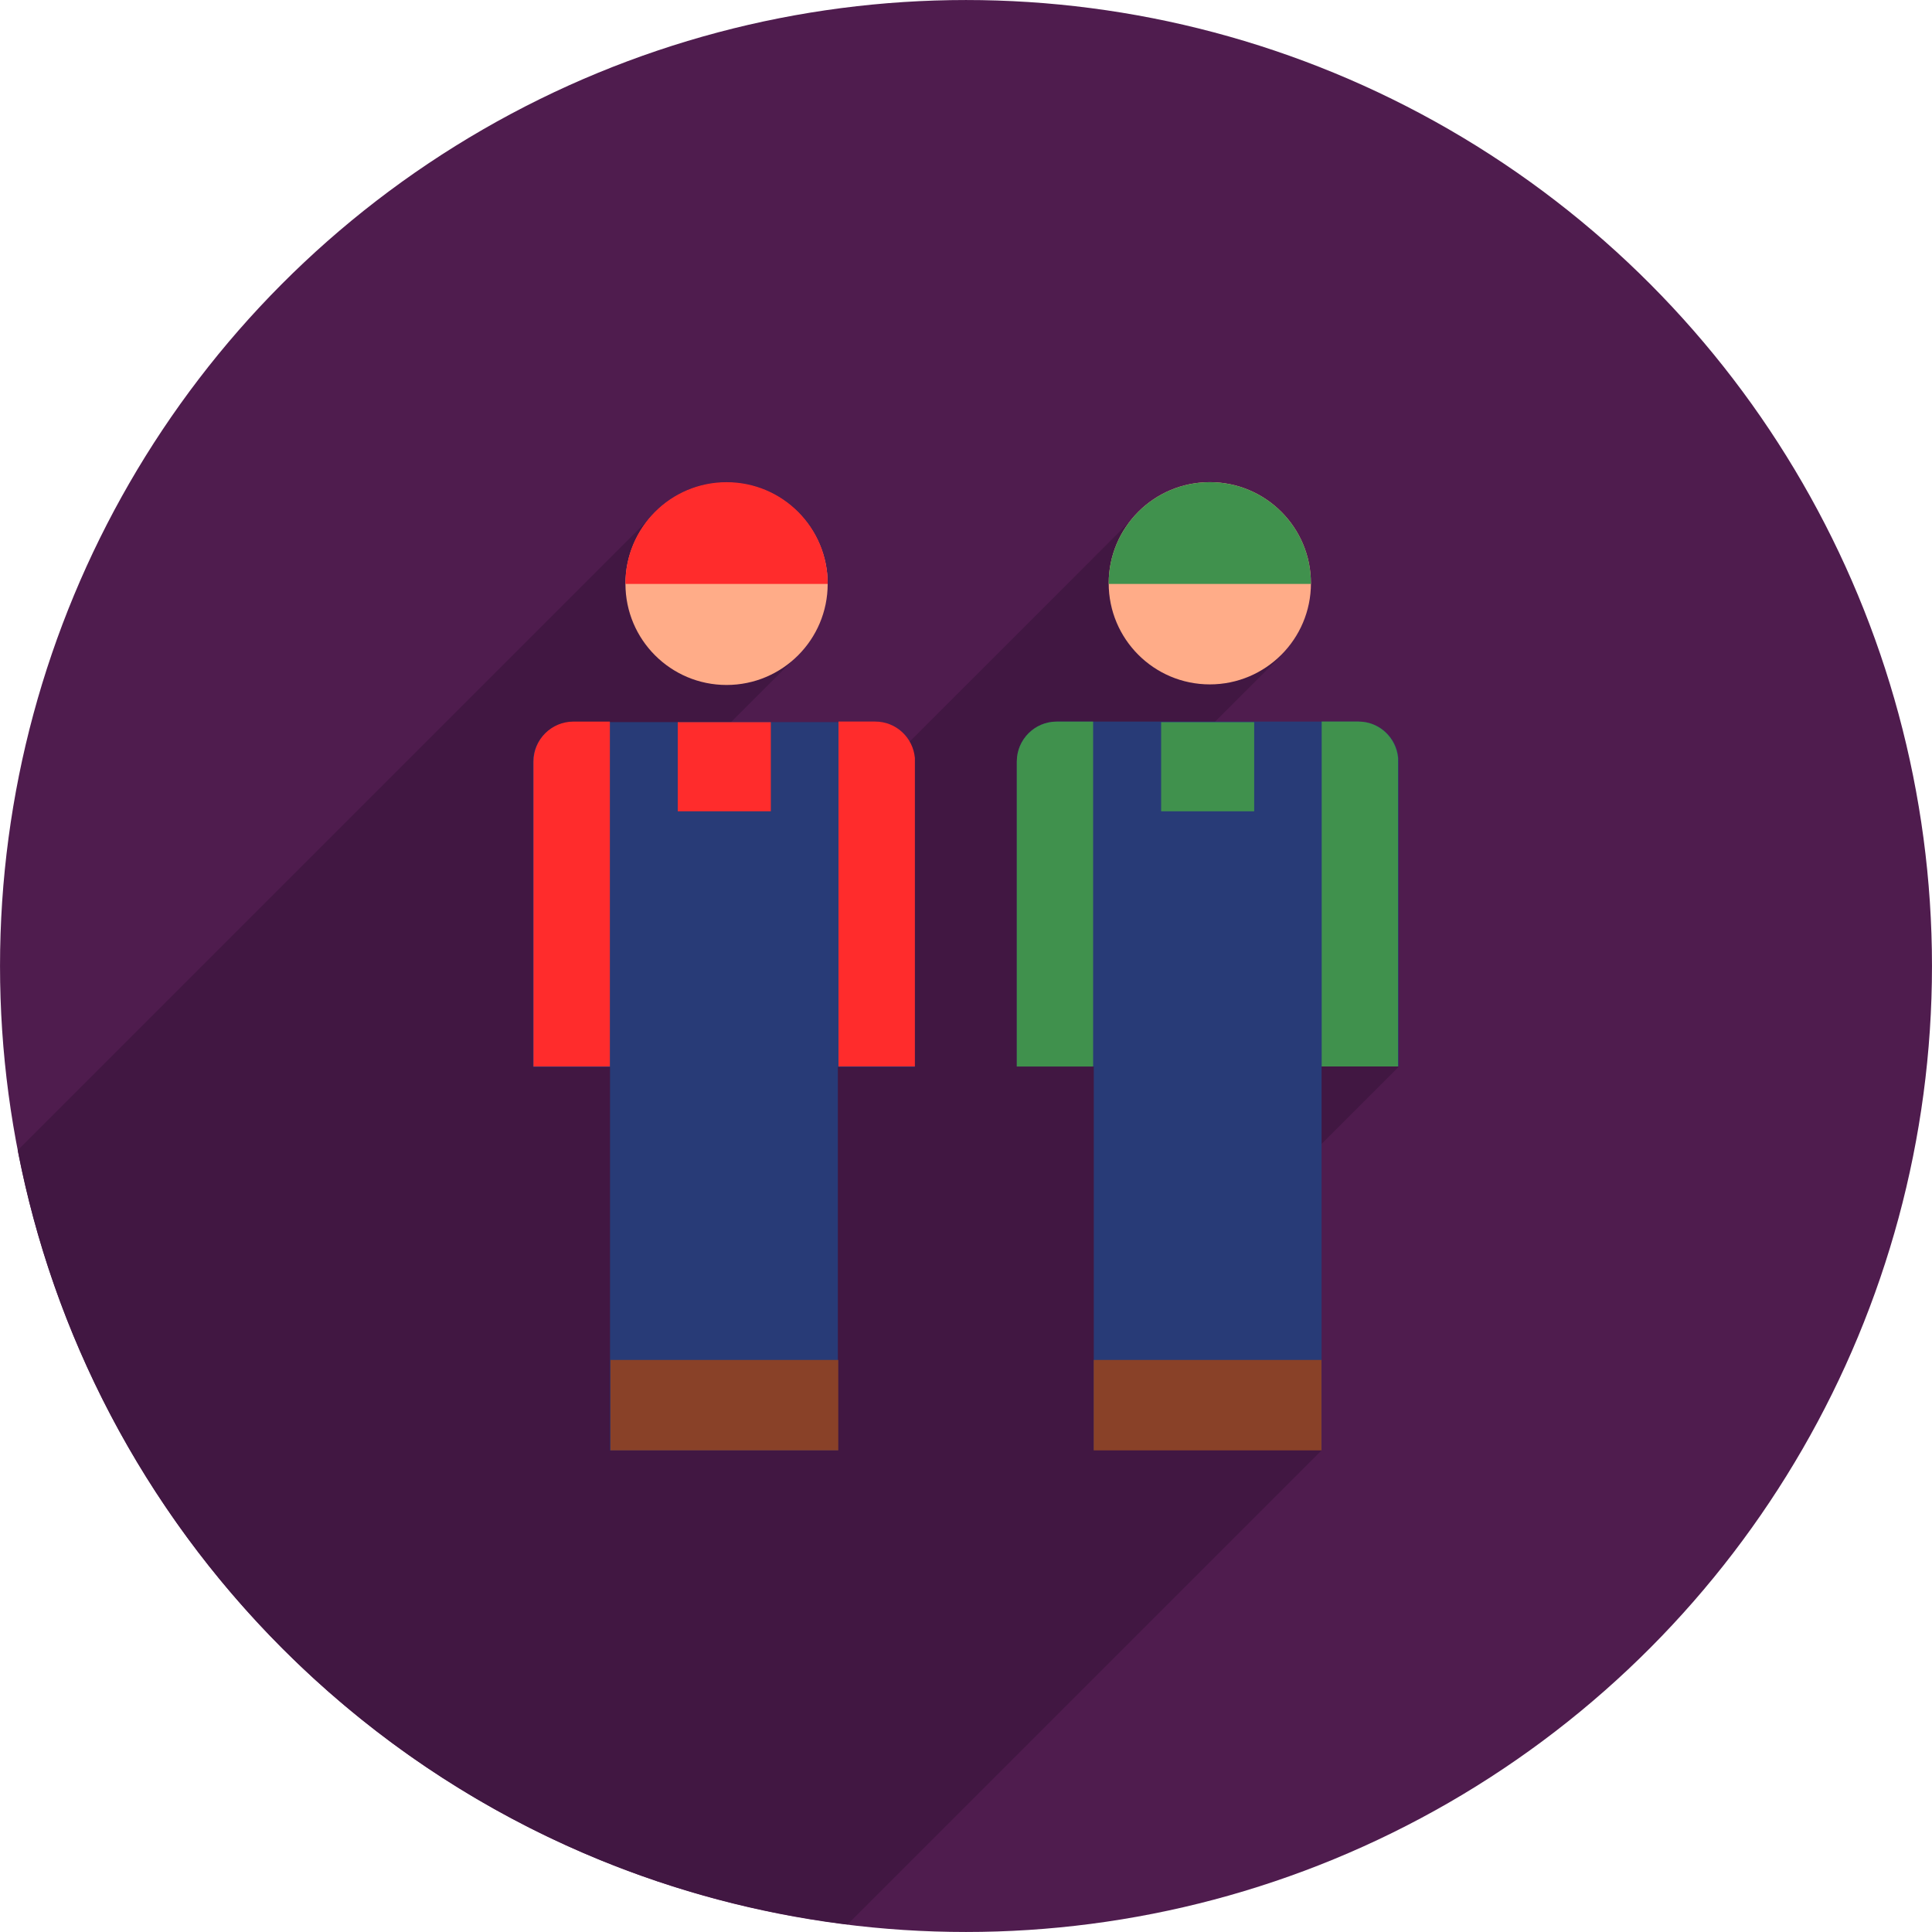 <svg xmlns="http://www.w3.org/2000/svg" viewBox="0 0 100 100" enable-background="new 0 0 100 100"><circle fill="#4f1c4e" cx="50" cy="50" r="49.999"/><path fill="#411742" d="m58.643 41.601l7.711-7.709-.525.357-6.615-7.991-12.596 12.594-9.143.926-2.967.929 6.978-6.978-7.288-7.472-33.28 33.28c1.83 9.459 6.406 18.49 13.731 25.814 8.199 8.201 18.539 12.942 29.22 14.256l24.537-24.537c0 .432-2.08-13.781-2.08-13.781l6.06-6.06-13.743-13.627"/><circle fill="#ffac88" cx="37.607" cy="30.22" r="5.234"/><path fill="#283b77" d="m47.35 39.447c0-1.143-.927-2.07-2.07-2.07h-15.617c-1.144 0-2.071.927-2.071 2.07v15.781h3.983v19.846h11.792v-19.846h3.982v-15.781"/><circle fill="#ffac88" cx="62.62" cy="30.19" r="5.234"/><path fill="#283b77" d="m72.39 39.42c0-1.144-.928-2.07-2.07-2.07h-15.618c-1.145 0-2.07.927-2.07 2.07v15.782h3.982v19.842h11.791v-19.843h3.984v-15.781z"/><g fill="#40914d"><path d="m60.1 37.38h4.816v4.612h-4.816z"/><path d="m52.629 39.42v15.782h3.951v-17.853h-1.881c-1.144 0-2.07.927-2.07 2.071"/><path d="m68.41 55.2h3.953v-15.967c-.096-1.056-.973-1.885-2.051-1.885h-1.902v17.852"/></g><path fill="#894128" d="m56.61 70.39h11.791v4.681h-11.791z"/><path fill="#40914d" d="m62.62 24.958c-2.891 0-5.234 2.345-5.234 5.234 0 .011.002.021.002.031h10.465c0-.011 0-.02 0-.031 0-2.89-2.342-5.234-5.233-5.234"/><g fill="#ff2c2c"><path d="m35.08 37.38h4.818v4.612h-4.818z"/><path d="m27.613 39.42v15.782h3.954v-17.853h-1.883c-1.143 0-2.071.927-2.071 2.071"/><path d="m43.4 55.2h3.954v-15.967c-.096-1.056-.973-1.885-2.053-1.885h-1.901v17.852"/></g><path fill="#894128" d="m31.597 70.39h11.792v4.681h-11.792z"/><path fill="#ff2c2c" d="m37.607 24.958c-2.891 0-5.234 2.345-5.234 5.234 0 .011.001.021.001.031h10.466c0-.011 0-.02 0-.031 0-2.89-2.342-5.234-5.233-5.234"/></svg>